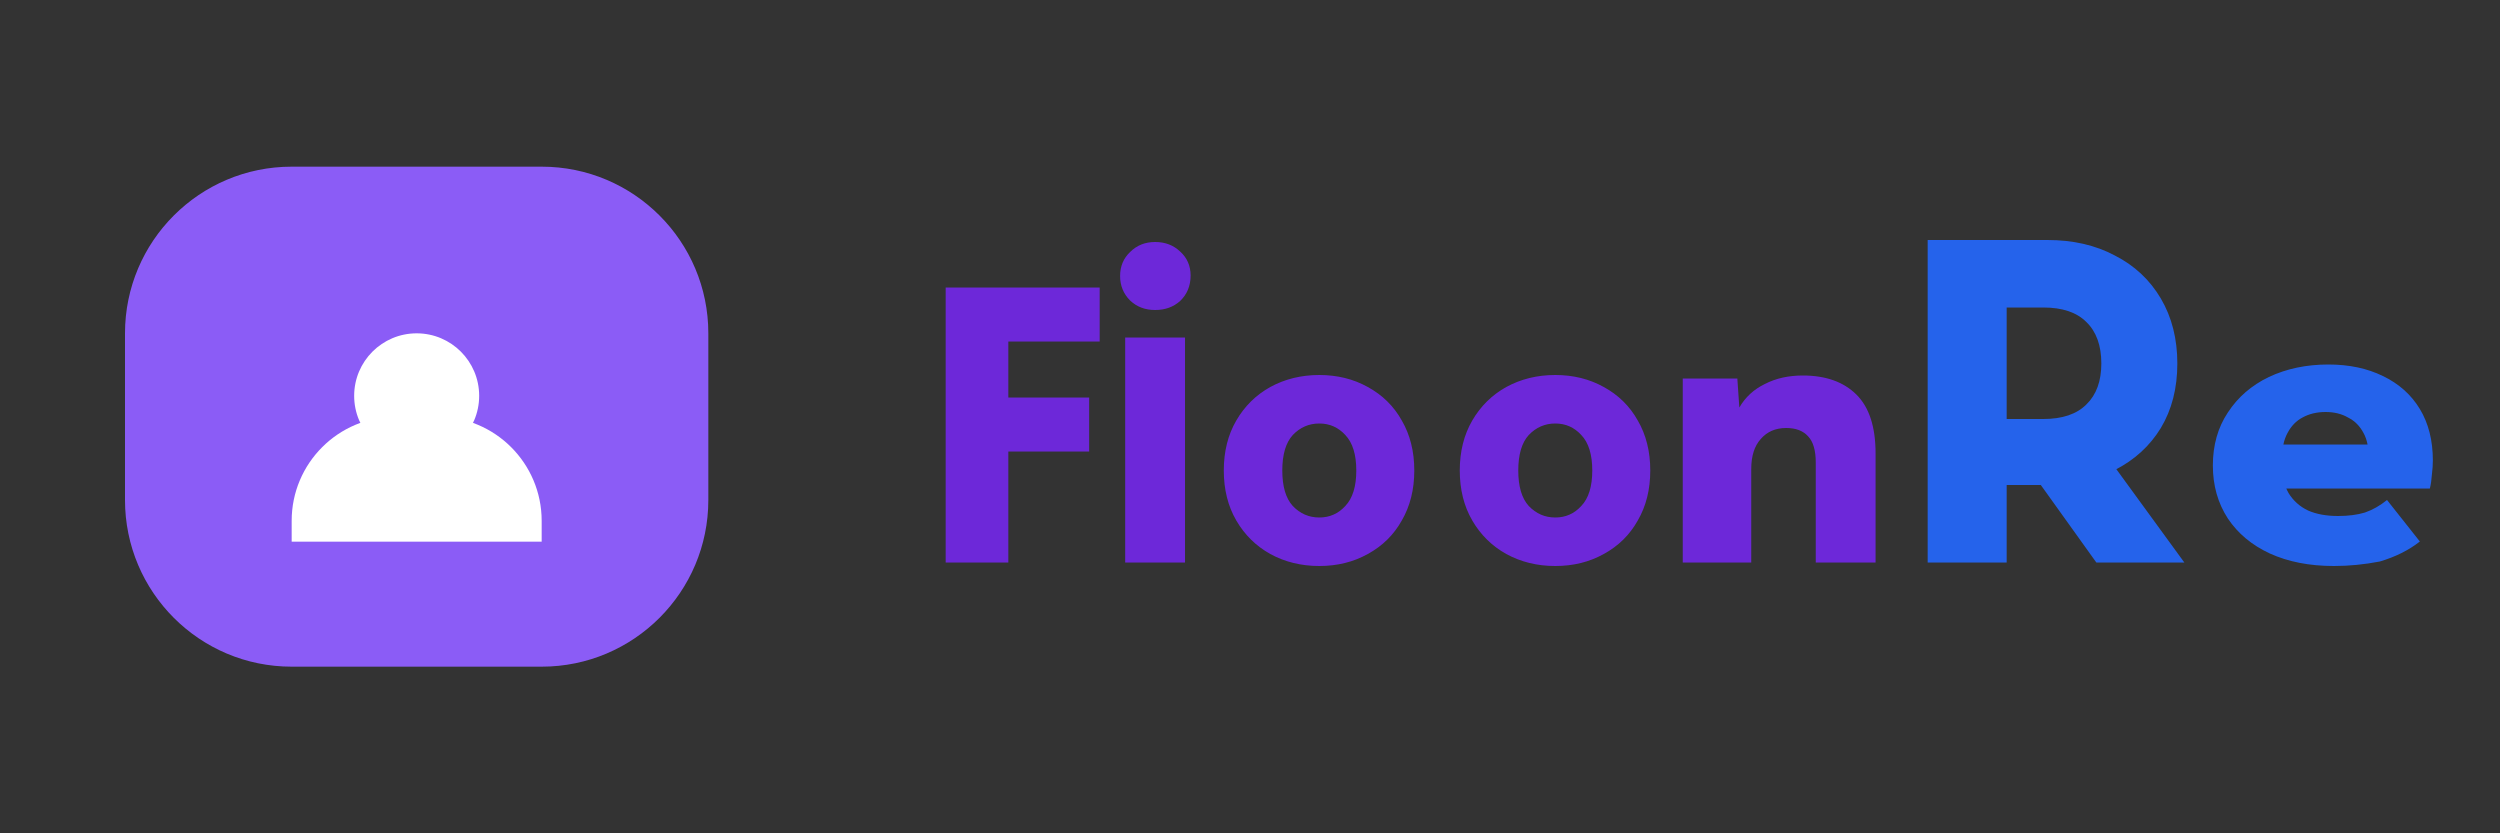 <svg width="120" height="40" viewBox="0 0 120 40" fill="none" xmlns="http://www.w3.org/2000/svg">
  <rect x="0" y="0" width="120" height="40" fill="#333333" stroke="none"/>
  <path d="M14 8C9.582 8 6 11.582 6 16V24C6 28.418 9.582 32 14 32H26C30.418 32 34 28.418 34 24V16C34 11.582 30.418 8 26 8H14Z" fill="#8B5CF6"/>
  <path d="M20 16C18.343 16 17 17.343 17 19C17 20.657 18.343 22 20 22C21.657 22 23 20.657 23 19C23 17.343 21.657 16 20 16Z" fill="white"/>
  <path d="M14 25C14 22.239 16.239 20 19 20H21C23.761 20 26 22.239 26 25V26H14V25Z" fill="white"/>
  <path d="M45.392 27V13.8H52.784V16.392H48.4V19.08H52.28V21.672H48.4V27H45.392ZM54.009 27V16.2H56.881V27H54.009ZM55.445 14.88C54.965 14.88 54.565 14.728 54.245 14.424C53.925 14.104 53.765 13.712 53.765 13.248C53.765 12.784 53.925 12.4 54.245 12.096C54.565 11.776 54.965 11.616 55.445 11.616C55.925 11.616 56.325 11.768 56.645 12.072C56.981 12.376 57.149 12.76 57.149 13.224C57.149 13.72 56.981 14.128 56.645 14.448C56.325 14.736 55.925 14.88 55.445 14.88ZM63.326 27.168C62.462 27.168 61.678 26.976 60.974 26.592C60.286 26.208 59.742 25.672 59.342 24.984C58.942 24.296 58.742 23.496 58.742 22.584C58.742 21.672 58.942 20.872 59.342 20.184C59.742 19.496 60.286 18.96 60.974 18.576C61.678 18.192 62.462 18 63.326 18C64.19 18 64.966 18.192 65.654 18.576C66.358 18.96 66.902 19.496 67.286 20.184C67.686 20.872 67.886 21.672 67.886 22.584C67.886 23.496 67.686 24.296 67.286 24.984C66.902 25.672 66.358 26.208 65.654 26.592C64.966 26.976 64.19 27.168 63.326 27.168ZM63.326 24.84C63.822 24.84 64.238 24.656 64.574 24.288C64.926 23.92 65.102 23.352 65.102 22.584C65.102 21.816 64.926 21.248 64.574 20.88C64.238 20.512 63.822 20.328 63.326 20.328C62.83 20.328 62.406 20.512 62.054 20.88C61.718 21.248 61.55 21.816 61.55 22.584C61.55 23.352 61.718 23.92 62.054 24.288C62.406 24.656 62.83 24.84 63.326 24.84ZM74.653 27.168C73.789 27.168 73.005 26.976 72.301 26.592C71.613 26.208 71.069 25.672 70.669 24.984C70.269 24.296 70.069 23.496 70.069 22.584C70.069 21.672 70.269 20.872 70.669 20.184C71.069 19.496 71.613 18.96 72.301 18.576C73.005 18.192 73.789 18 74.653 18C75.517 18 76.293 18.192 76.981 18.576C77.685 18.96 78.229 19.496 78.613 20.184C79.013 20.872 79.213 21.672 79.213 22.584C79.213 23.496 79.013 24.296 78.613 24.984C78.229 25.672 77.685 26.208 76.981 26.592C76.293 26.976 75.517 27.168 74.653 27.168ZM74.653 24.84C75.149 24.84 75.565 24.656 75.901 24.288C76.253 23.92 76.429 23.352 76.429 22.584C76.429 21.816 76.253 21.248 75.901 20.88C75.565 20.512 75.149 20.328 74.653 20.328C74.157 20.328 73.733 20.512 73.381 20.88C73.045 21.248 72.877 21.816 72.877 22.584C72.877 23.352 73.045 23.92 73.381 24.288C73.733 24.656 74.157 24.84 74.653 24.84ZM80.772 27V18.168H83.392L83.488 19.56C83.776 19.064 84.184 18.688 84.712 18.432C85.24 18.16 85.848 18.024 86.536 18.024C87.632 18.024 88.488 18.328 89.104 18.936C89.72 19.544 90.028 20.488 90.028 21.768V27H87.156V22.2C87.156 21.624 87.036 21.208 86.796 20.952C86.556 20.68 86.204 20.544 85.74 20.544C85.228 20.544 84.82 20.72 84.516 21.072C84.212 21.408 84.06 21.888 84.06 22.512V27H81.188L80.772 27Z" fill="#6D28D9"/>
  <path d="M92.528 27V11.52H98.272C99.504 11.52 100.584 11.768 101.512 12.264C102.456 12.744 103.192 13.432 103.72 14.328C104.248 15.224 104.512 16.264 104.512 17.448C104.512 18.632 104.248 19.664 103.72 20.544C103.192 21.408 102.456 22.08 101.512 22.56C100.584 23.04 99.504 23.28 98.272 23.28H94.672L96.32 21.696V27H92.528ZM100.624 27L96.824 21.696H100.984L104.848 27H100.624ZM96.32 21.96L94.672 20.112H98.08C98.992 20.112 99.68 19.88 100.144 19.416C100.624 18.952 100.864 18.296 100.864 17.448C100.864 16.584 100.624 15.92 100.144 15.456C99.68 14.992 98.992 14.76 98.08 14.76H94.672L96.32 12.936V21.96ZM112.025 27.168C110.857 27.168 109.833 26.968 108.953 26.568C108.089 26.168 107.417 25.608 106.937 24.888C106.457 24.152 106.217 23.304 106.217 22.344C106.217 21.368 106.457 20.52 106.937 19.8C107.417 19.064 108.073 18.496 108.905 18.096C109.753 17.696 110.705 17.496 111.761 17.496C112.753 17.496 113.625 17.68 114.377 18.048C115.145 18.416 115.737 18.944 116.153 19.632C116.569 20.32 116.777 21.144 116.777 22.104C116.777 22.312 116.761 22.544 116.729 22.8C116.713 23.04 116.681 23.256 116.633 23.448H109.057V21.336H114.953L113.689 21.984C113.705 21.504 113.625 21.104 113.449 20.784C113.273 20.448 113.025 20.2 112.705 20.04C112.401 19.864 112.041 19.776 111.625 19.776C111.209 19.776 110.841 19.864 110.521 20.04C110.217 20.2 109.977 20.448 109.801 20.784C109.625 21.104 109.537 21.512 109.537 22.008V22.344C109.537 22.856 109.641 23.296 109.849 23.664C110.073 24.032 110.385 24.312 110.785 24.504C111.185 24.68 111.665 24.768 112.225 24.768C112.721 24.768 113.153 24.712 113.521 24.6C113.889 24.472 114.241 24.272 114.577 24L116.153 25.992C115.625 26.408 114.985 26.728 114.233 26.952C113.481 27.096 112.761 27.168 112.025 27.168Z" fill="#2563EB"/>
</svg>
